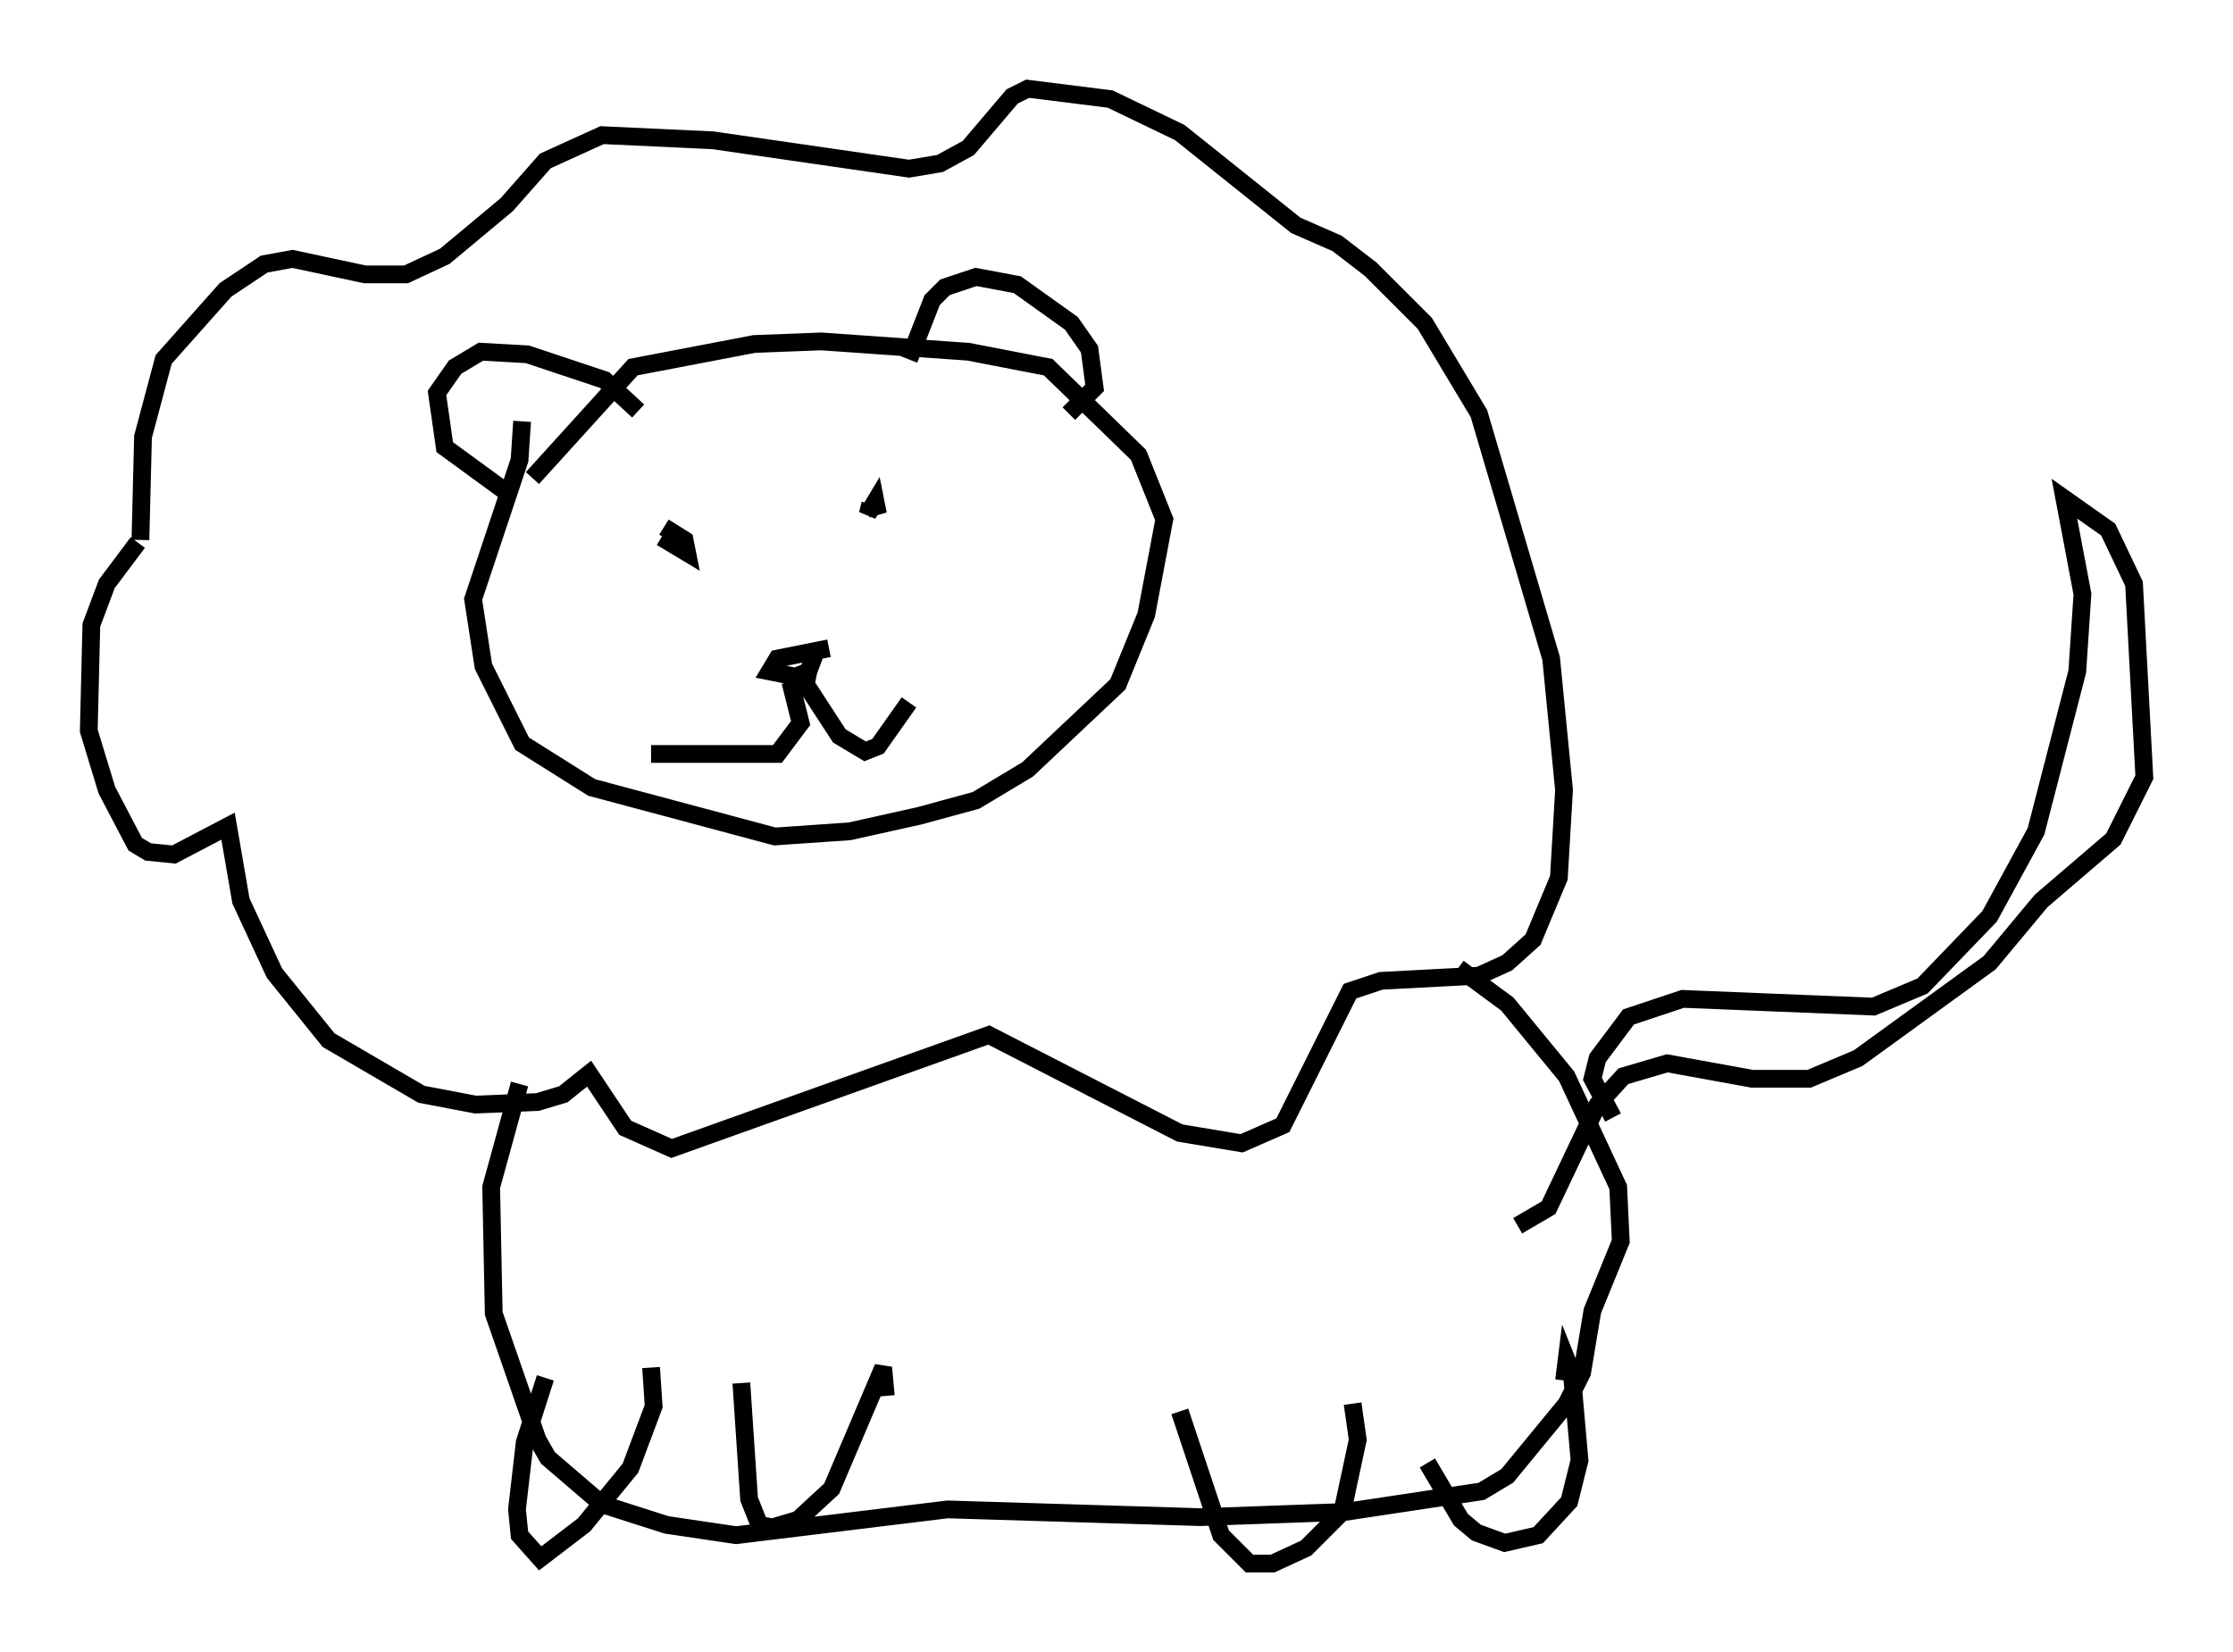 <?xml version="1.0" encoding="utf-8" ?>
<svg baseProfile="full" height="93.084" version="1.1" width="125.765" xmlns="http://www.w3.org/2000/svg" xmlns:ev="http://www.w3.org/2001/xml-events" xmlns:xlink="http://www.w3.org/1999/xlink"><defs /><rect fill="white" height="93.084" width="125.765" x="0" y="0" /><path d="M10.084, 28.676 m-2.324, 1.888 l-1.743, 2.324 -0.872, 2.324 l-0.145, 5.955 1.017, 3.341 l1.598, 3.05 0.726, 0.436 l1.453, 0.145 3.05, -1.598 l0.726, 4.212 1.888, 4.067 l3.05, 3.777 5.229, 3.05 l3.05, 0.581 3.486, -0.145 l1.453, -0.436 1.453, -1.162 l2.034, 3.05 2.615, 1.162 l17.866, -6.391 10.749, 5.52 l3.486, 0.581 2.324, -1.017 l3.777, -7.553 1.743, -0.581 l5.52, -0.291 1.598, -0.726 l1.453, -1.307 1.453, -3.486 l0.291, -4.939 -0.726, -7.408 l-4.067, -13.799 -3.05, -5.084 l-3.05, -3.05 -1.888, -1.453 l-2.324, -1.017 -6.536, -5.229 l-3.922, -1.888 -4.648, -0.581 l-0.872, 0.436 -2.469, 2.905 l-1.598, 0.872 -1.743, 0.291 l-11.039, -1.598 -6.246, -0.291 l-3.196, 1.453 -2.179, 2.469 l-3.486, 2.905 -2.179, 1.017 l-2.324, 0.0 -4.067, -0.872 l-1.598, 0.291 -2.179, 1.453 l-3.486, 3.922 -1.162, 4.358 l-0.145, 5.81 m21.497, -6.682 l-0.145, 2.179 -2.615, 7.844 l0.581, 3.777 2.179, 4.358 l3.922, 2.469 10.313, 2.76 l4.212, -0.291 3.922, -0.872 l3.196, -0.872 2.905, -1.743 l5.084, -4.793 1.598, -3.922 l1.017, -5.374 -1.453, -3.631 l-5.084, -4.939 -4.503, -0.872 l-8.279, -0.581 -3.777, 0.145 l-6.827, 1.307 -5.665, 6.246 m-1.162, 1.017 l-3.777, -2.76 -0.436, -3.05 l1.017, -1.453 1.453, -0.872 l2.615, 0.145 4.358, 1.453 l1.888, 1.743 m15.251, -2.905 l1.307, -3.341 0.726, -0.726 l1.743, -0.581 2.324, 0.436 l3.05, 2.179 1.017, 1.453 l0.291, 2.179 -1.453, 1.453 m-22.95, 6.972 l1.453, 0.872 -0.145, -0.726 l-1.162, -0.726 m11.765, -1.453 l0.291, 0.726 -0.145, -0.726 l-0.436, 0.726 0.145, -0.581 m-2.324, 8.134 l-2.905, 0.581 -0.436, 0.726 l1.453, 0.291 0.726, -0.291 l0.436, -1.162 m-0.436, 1.162 l-0.145, 0.726 1.888, 2.905 l1.453, 0.872 0.726, -0.291 l1.743, -2.469 m-6.682, -1.162 l0.581, 2.324 -1.307, 1.743 l-7.117, 0.0 m-7.408, 18.592 l-1.598, 5.81 0.145, 7.117 l2.469, 7.117 0.581, 1.017 l3.05, 2.615 3.631, 1.162 l3.922, 0.581 11.911, -1.453 l14.235, 0.436 8.134, -0.291 l7.698, -1.162 1.453, -0.872 l3.341, -4.067 0.872, -1.743 l0.581, -3.486 1.598, -3.922 l-0.145, -3.05 -2.905, -6.246 l-3.341, -4.067 -2.76, -2.034 m8.715, 8.425 l-1.162, -2.179 0.291, -1.162 l1.743, -2.324 3.05, -1.017 l10.749, 0.436 2.76, -1.162 l3.777, -3.922 2.615, -4.793 l2.324, -9.006 0.291, -4.358 l-1.017, -5.374 2.469, 1.743 l1.453, 3.05 0.581, 10.894 l-1.743, 3.486 -4.067, 3.486 l-2.905, 3.486 -7.408, 5.374 l-2.76, 1.162 -3.196, 0.0 l-4.793, -0.872 -2.469, 0.726 l-1.453, 1.598 -2.76, 5.81 l-1.743, 1.017 m-54.76, 8.57 l-1.162, 3.631 -0.436, 3.777 l0.145, 1.453 1.162, 1.307 l2.469, -1.888 2.615, -3.196 l1.307, -3.486 -0.145, -2.179 m5.084, 0.872 l0.436, 6.536 0.581, 1.453 l0.726, 0.145 1.453, -0.436 l1.888, -1.743 2.905, -6.827 l0.145, 1.598 m16.559, 0.872 l2.324, 6.972 1.598, 1.598 l1.307, 0.0 1.888, -0.872 l2.034, -2.034 0.872, -4.067 l-0.291, -2.034 m4.212, 3.341 l1.888, 3.196 0.872, 0.726 l1.598, 0.581 1.888, -0.436 l1.743, -1.888 0.581, -2.324 l-0.436, -4.939 -0.291, -0.726 l-0.145, 1.162 " fill="none" stroke="black" stroke-width="1" /></svg>